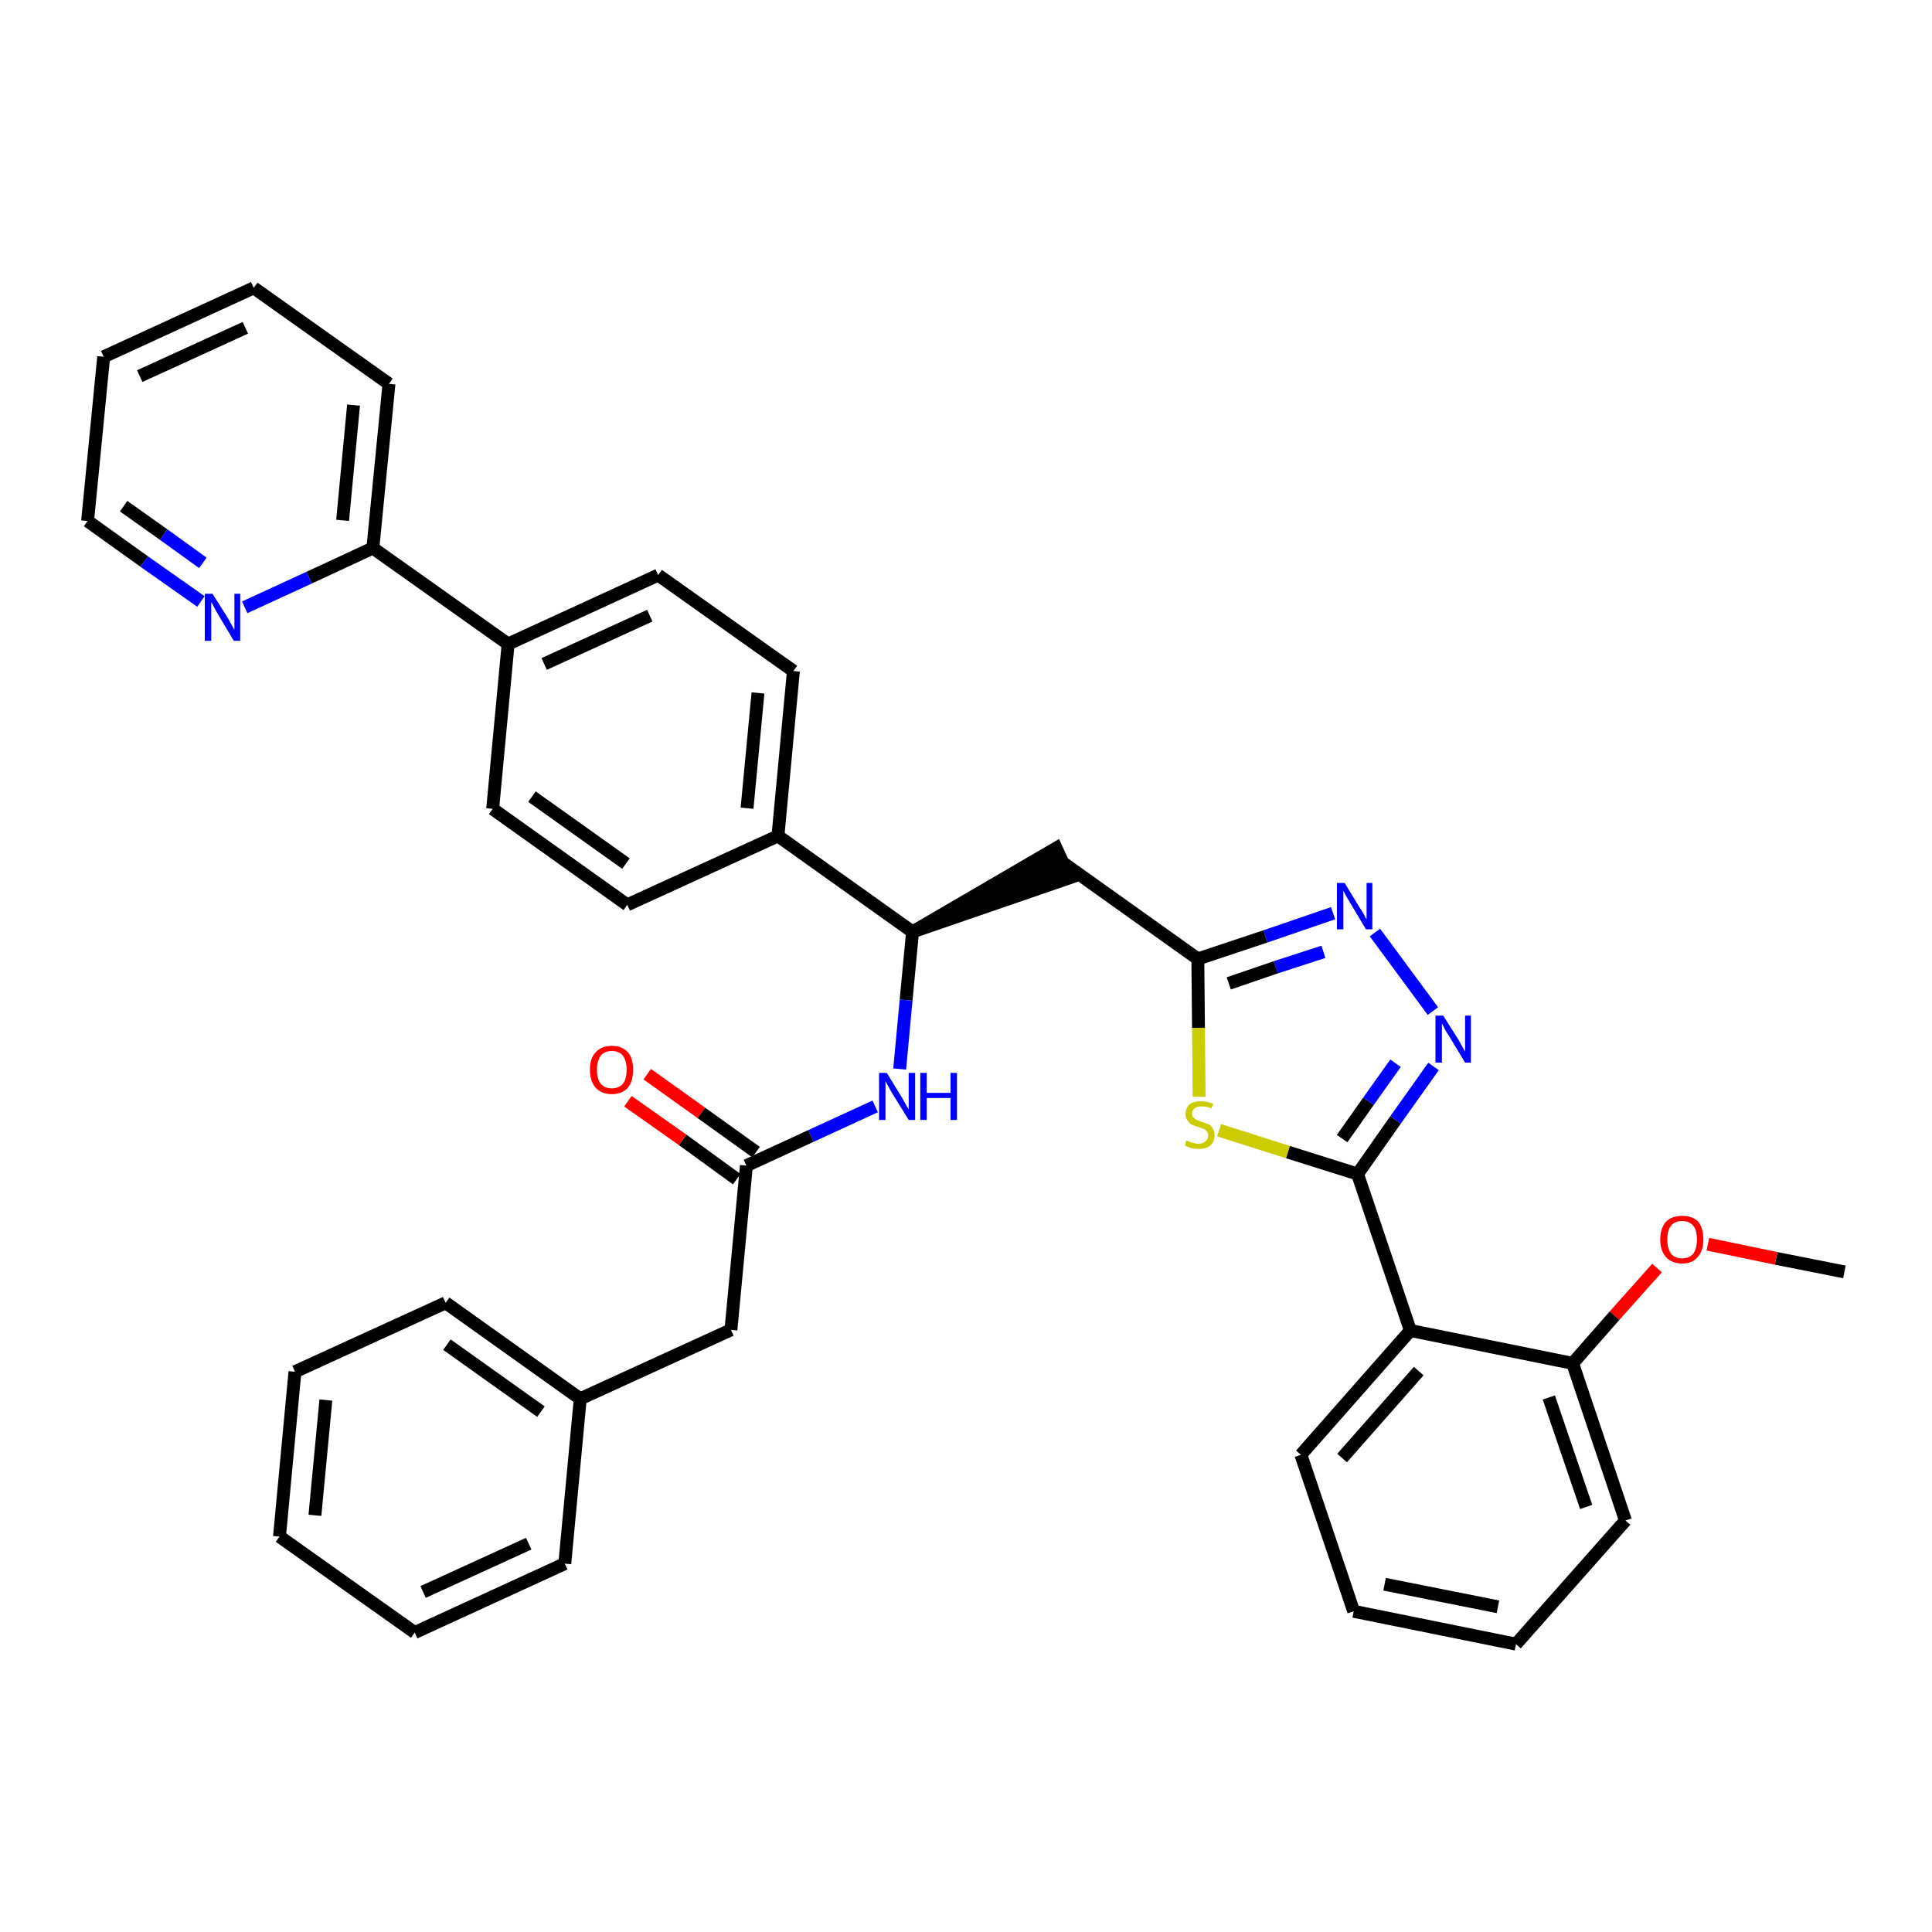 <?xml version='1.0' encoding='iso-8859-1'?>
<svg version='1.1' baseProfile='full'
              xmlns='http://www.w3.org/2000/svg'
                      xmlns:rdkit='http://www.rdkit.org/xml'
                      xmlns:xlink='http://www.w3.org/1999/xlink'
                  xml:space='preserve'
width='300px' height='300px' viewBox='0 0 300 300'>
<!-- END OF HEADER -->
<path class='bond-0 atom-0 atom-1' d='M 286.4,197.5 L 275.8,195.4' style='fill:none;fill-rule:evenodd;stroke:#000000;stroke-width:2.0px;stroke-linecap:butt;stroke-linejoin:miter;stroke-opacity:1' />
<path class='bond-0 atom-0 atom-1' d='M 275.8,195.4 L 265.2,193.2' style='fill:none;fill-rule:evenodd;stroke:#FF0000;stroke-width:2.0px;stroke-linecap:butt;stroke-linejoin:miter;stroke-opacity:1' />
<path class='bond-1 atom-1 atom-2' d='M 257.3,196.9 L 250.7,204.3' style='fill:none;fill-rule:evenodd;stroke:#FF0000;stroke-width:2.0px;stroke-linecap:butt;stroke-linejoin:miter;stroke-opacity:1' />
<path class='bond-1 atom-1 atom-2' d='M 250.7,204.3 L 244.2,211.7' style='fill:none;fill-rule:evenodd;stroke:#000000;stroke-width:2.0px;stroke-linecap:butt;stroke-linejoin:miter;stroke-opacity:1' />
<path class='bond-2 atom-2 atom-3' d='M 244.2,211.7 L 252.4,236.1' style='fill:none;fill-rule:evenodd;stroke:#000000;stroke-width:2.0px;stroke-linecap:butt;stroke-linejoin:miter;stroke-opacity:1' />
<path class='bond-2 atom-2 atom-3' d='M 240.5,217.0 L 246.3,234.0' style='fill:none;fill-rule:evenodd;stroke:#000000;stroke-width:2.0px;stroke-linecap:butt;stroke-linejoin:miter;stroke-opacity:1' />
<path class='bond-36 atom-7 atom-2' d='M 219.0,206.6 L 244.2,211.7' style='fill:none;fill-rule:evenodd;stroke:#000000;stroke-width:2.0px;stroke-linecap:butt;stroke-linejoin:miter;stroke-opacity:1' />
<path class='bond-3 atom-3 atom-4' d='M 252.4,236.1 L 235.4,255.3' style='fill:none;fill-rule:evenodd;stroke:#000000;stroke-width:2.0px;stroke-linecap:butt;stroke-linejoin:miter;stroke-opacity:1' />
<path class='bond-4 atom-4 atom-5' d='M 235.4,255.3 L 210.2,250.2' style='fill:none;fill-rule:evenodd;stroke:#000000;stroke-width:2.0px;stroke-linecap:butt;stroke-linejoin:miter;stroke-opacity:1' />
<path class='bond-4 atom-4 atom-5' d='M 232.6,249.5 L 215.0,246.0' style='fill:none;fill-rule:evenodd;stroke:#000000;stroke-width:2.0px;stroke-linecap:butt;stroke-linejoin:miter;stroke-opacity:1' />
<path class='bond-5 atom-5 atom-6' d='M 210.2,250.2 L 202.0,225.9' style='fill:none;fill-rule:evenodd;stroke:#000000;stroke-width:2.0px;stroke-linecap:butt;stroke-linejoin:miter;stroke-opacity:1' />
<path class='bond-6 atom-6 atom-7' d='M 202.0,225.9 L 219.0,206.6' style='fill:none;fill-rule:evenodd;stroke:#000000;stroke-width:2.0px;stroke-linecap:butt;stroke-linejoin:miter;stroke-opacity:1' />
<path class='bond-6 atom-6 atom-7' d='M 208.4,226.4 L 220.3,212.9' style='fill:none;fill-rule:evenodd;stroke:#000000;stroke-width:2.0px;stroke-linecap:butt;stroke-linejoin:miter;stroke-opacity:1' />
<path class='bond-7 atom-7 atom-8' d='M 219.0,206.6 L 210.8,182.3' style='fill:none;fill-rule:evenodd;stroke:#000000;stroke-width:2.0px;stroke-linecap:butt;stroke-linejoin:miter;stroke-opacity:1' />
<path class='bond-8 atom-8 atom-9' d='M 210.8,182.3 L 216.7,173.9' style='fill:none;fill-rule:evenodd;stroke:#000000;stroke-width:2.0px;stroke-linecap:butt;stroke-linejoin:miter;stroke-opacity:1' />
<path class='bond-8 atom-8 atom-9' d='M 216.7,173.9 L 222.6,165.6' style='fill:none;fill-rule:evenodd;stroke:#0000FF;stroke-width:2.0px;stroke-linecap:butt;stroke-linejoin:miter;stroke-opacity:1' />
<path class='bond-8 atom-8 atom-9' d='M 208.4,176.8 L 212.5,171.0' style='fill:none;fill-rule:evenodd;stroke:#000000;stroke-width:2.0px;stroke-linecap:butt;stroke-linejoin:miter;stroke-opacity:1' />
<path class='bond-8 atom-8 atom-9' d='M 212.5,171.0 L 216.7,165.1' style='fill:none;fill-rule:evenodd;stroke:#0000FF;stroke-width:2.0px;stroke-linecap:butt;stroke-linejoin:miter;stroke-opacity:1' />
<path class='bond-37 atom-36 atom-8' d='M 189.3,175.5 L 200.0,178.9' style='fill:none;fill-rule:evenodd;stroke:#CCCC00;stroke-width:2.0px;stroke-linecap:butt;stroke-linejoin:miter;stroke-opacity:1' />
<path class='bond-37 atom-36 atom-8' d='M 200.0,178.9 L 210.8,182.3' style='fill:none;fill-rule:evenodd;stroke:#000000;stroke-width:2.0px;stroke-linecap:butt;stroke-linejoin:miter;stroke-opacity:1' />
<path class='bond-9 atom-9 atom-10' d='M 222.5,157.0 L 213.5,144.8' style='fill:none;fill-rule:evenodd;stroke:#0000FF;stroke-width:2.0px;stroke-linecap:butt;stroke-linejoin:miter;stroke-opacity:1' />
<path class='bond-10 atom-10 atom-11' d='M 207.0,141.8 L 196.5,145.4' style='fill:none;fill-rule:evenodd;stroke:#0000FF;stroke-width:2.0px;stroke-linecap:butt;stroke-linejoin:miter;stroke-opacity:1' />
<path class='bond-10 atom-10 atom-11' d='M 196.5,145.4 L 186.0,148.9' style='fill:none;fill-rule:evenodd;stroke:#000000;stroke-width:2.0px;stroke-linecap:butt;stroke-linejoin:miter;stroke-opacity:1' />
<path class='bond-10 atom-10 atom-11' d='M 205.5,147.8 L 198.1,150.2' style='fill:none;fill-rule:evenodd;stroke:#0000FF;stroke-width:2.0px;stroke-linecap:butt;stroke-linejoin:miter;stroke-opacity:1' />
<path class='bond-10 atom-10 atom-11' d='M 198.1,150.2 L 190.8,152.7' style='fill:none;fill-rule:evenodd;stroke:#000000;stroke-width:2.0px;stroke-linecap:butt;stroke-linejoin:miter;stroke-opacity:1' />
<path class='bond-11 atom-11 atom-12' d='M 186.0,148.9 L 165.1,134.0' style='fill:none;fill-rule:evenodd;stroke:#000000;stroke-width:2.0px;stroke-linecap:butt;stroke-linejoin:miter;stroke-opacity:1' />
<path class='bond-35 atom-11 atom-36' d='M 186.0,148.9 L 186.1,159.6' style='fill:none;fill-rule:evenodd;stroke:#000000;stroke-width:2.0px;stroke-linecap:butt;stroke-linejoin:miter;stroke-opacity:1' />
<path class='bond-35 atom-11 atom-36' d='M 186.1,159.6 L 186.2,170.3' style='fill:none;fill-rule:evenodd;stroke:#CCCC00;stroke-width:2.0px;stroke-linecap:butt;stroke-linejoin:miter;stroke-opacity:1' />
<path class='bond-12 atom-13 atom-12' d='M 141.7,144.7 L 166.1,136.3 L 164.0,131.7 Z' style='fill:#000000;fill-rule:evenodd;fill-opacity:1;stroke:#000000;stroke-width:2.0px;stroke-linecap:butt;stroke-linejoin:miter;stroke-opacity:1;' />
<path class='bond-13 atom-13 atom-14' d='M 141.7,144.7 L 140.7,155.3' style='fill:none;fill-rule:evenodd;stroke:#000000;stroke-width:2.0px;stroke-linecap:butt;stroke-linejoin:miter;stroke-opacity:1' />
<path class='bond-13 atom-13 atom-14' d='M 140.7,155.3 L 139.7,166.0' style='fill:none;fill-rule:evenodd;stroke:#0000FF;stroke-width:2.0px;stroke-linecap:butt;stroke-linejoin:miter;stroke-opacity:1' />
<path class='bond-23 atom-13 atom-24' d='M 141.7,144.7 L 120.8,129.8' style='fill:none;fill-rule:evenodd;stroke:#000000;stroke-width:2.0px;stroke-linecap:butt;stroke-linejoin:miter;stroke-opacity:1' />
<path class='bond-14 atom-14 atom-15' d='M 135.9,171.8 L 125.9,176.4' style='fill:none;fill-rule:evenodd;stroke:#0000FF;stroke-width:2.0px;stroke-linecap:butt;stroke-linejoin:miter;stroke-opacity:1' />
<path class='bond-14 atom-14 atom-15' d='M 125.9,176.4 L 115.9,181.0' style='fill:none;fill-rule:evenodd;stroke:#000000;stroke-width:2.0px;stroke-linecap:butt;stroke-linejoin:miter;stroke-opacity:1' />
<path class='bond-15 atom-15 atom-16' d='M 117.4,178.9 L 108.9,172.8' style='fill:none;fill-rule:evenodd;stroke:#000000;stroke-width:2.0px;stroke-linecap:butt;stroke-linejoin:miter;stroke-opacity:1' />
<path class='bond-15 atom-15 atom-16' d='M 108.9,172.8 L 100.5,166.8' style='fill:none;fill-rule:evenodd;stroke:#FF0000;stroke-width:2.0px;stroke-linecap:butt;stroke-linejoin:miter;stroke-opacity:1' />
<path class='bond-15 atom-15 atom-16' d='M 114.4,183.1 L 106.0,177.0' style='fill:none;fill-rule:evenodd;stroke:#000000;stroke-width:2.0px;stroke-linecap:butt;stroke-linejoin:miter;stroke-opacity:1' />
<path class='bond-15 atom-15 atom-16' d='M 106.0,177.0 L 97.5,171.0' style='fill:none;fill-rule:evenodd;stroke:#FF0000;stroke-width:2.0px;stroke-linecap:butt;stroke-linejoin:miter;stroke-opacity:1' />
<path class='bond-16 atom-15 atom-17' d='M 115.9,181.0 L 113.5,206.5' style='fill:none;fill-rule:evenodd;stroke:#000000;stroke-width:2.0px;stroke-linecap:butt;stroke-linejoin:miter;stroke-opacity:1' />
<path class='bond-17 atom-17 atom-18' d='M 113.5,206.5 L 90.1,217.2' style='fill:none;fill-rule:evenodd;stroke:#000000;stroke-width:2.0px;stroke-linecap:butt;stroke-linejoin:miter;stroke-opacity:1' />
<path class='bond-18 atom-18 atom-19' d='M 90.1,217.2 L 69.2,202.3' style='fill:none;fill-rule:evenodd;stroke:#000000;stroke-width:2.0px;stroke-linecap:butt;stroke-linejoin:miter;stroke-opacity:1' />
<path class='bond-18 atom-18 atom-19' d='M 84.0,219.2 L 69.4,208.8' style='fill:none;fill-rule:evenodd;stroke:#000000;stroke-width:2.0px;stroke-linecap:butt;stroke-linejoin:miter;stroke-opacity:1' />
<path class='bond-38 atom-23 atom-18' d='M 87.7,242.8 L 90.1,217.2' style='fill:none;fill-rule:evenodd;stroke:#000000;stroke-width:2.0px;stroke-linecap:butt;stroke-linejoin:miter;stroke-opacity:1' />
<path class='bond-19 atom-19 atom-20' d='M 69.2,202.3 L 45.8,213.0' style='fill:none;fill-rule:evenodd;stroke:#000000;stroke-width:2.0px;stroke-linecap:butt;stroke-linejoin:miter;stroke-opacity:1' />
<path class='bond-20 atom-20 atom-21' d='M 45.8,213.0 L 43.4,238.6' style='fill:none;fill-rule:evenodd;stroke:#000000;stroke-width:2.0px;stroke-linecap:butt;stroke-linejoin:miter;stroke-opacity:1' />
<path class='bond-20 atom-20 atom-21' d='M 50.6,217.4 L 48.9,235.3' style='fill:none;fill-rule:evenodd;stroke:#000000;stroke-width:2.0px;stroke-linecap:butt;stroke-linejoin:miter;stroke-opacity:1' />
<path class='bond-21 atom-21 atom-22' d='M 43.4,238.6 L 64.4,253.5' style='fill:none;fill-rule:evenodd;stroke:#000000;stroke-width:2.0px;stroke-linecap:butt;stroke-linejoin:miter;stroke-opacity:1' />
<path class='bond-22 atom-22 atom-23' d='M 64.4,253.5 L 87.7,242.8' style='fill:none;fill-rule:evenodd;stroke:#000000;stroke-width:2.0px;stroke-linecap:butt;stroke-linejoin:miter;stroke-opacity:1' />
<path class='bond-22 atom-22 atom-23' d='M 65.7,247.2 L 82.1,239.7' style='fill:none;fill-rule:evenodd;stroke:#000000;stroke-width:2.0px;stroke-linecap:butt;stroke-linejoin:miter;stroke-opacity:1' />
<path class='bond-24 atom-24 atom-25' d='M 120.8,129.8 L 123.2,104.2' style='fill:none;fill-rule:evenodd;stroke:#000000;stroke-width:2.0px;stroke-linecap:butt;stroke-linejoin:miter;stroke-opacity:1' />
<path class='bond-24 atom-24 atom-25' d='M 116.0,125.5 L 117.7,107.6' style='fill:none;fill-rule:evenodd;stroke:#000000;stroke-width:2.0px;stroke-linecap:butt;stroke-linejoin:miter;stroke-opacity:1' />
<path class='bond-39 atom-35 atom-24' d='M 97.4,140.5 L 120.8,129.8' style='fill:none;fill-rule:evenodd;stroke:#000000;stroke-width:2.0px;stroke-linecap:butt;stroke-linejoin:miter;stroke-opacity:1' />
<path class='bond-25 atom-25 atom-26' d='M 123.2,104.2 L 102.2,89.3' style='fill:none;fill-rule:evenodd;stroke:#000000;stroke-width:2.0px;stroke-linecap:butt;stroke-linejoin:miter;stroke-opacity:1' />
<path class='bond-26 atom-26 atom-27' d='M 102.2,89.3 L 78.9,100.0' style='fill:none;fill-rule:evenodd;stroke:#000000;stroke-width:2.0px;stroke-linecap:butt;stroke-linejoin:miter;stroke-opacity:1' />
<path class='bond-26 atom-26 atom-27' d='M 100.9,95.6 L 84.5,103.1' style='fill:none;fill-rule:evenodd;stroke:#000000;stroke-width:2.0px;stroke-linecap:butt;stroke-linejoin:miter;stroke-opacity:1' />
<path class='bond-27 atom-27 atom-28' d='M 78.9,100.0 L 57.9,85.1' style='fill:none;fill-rule:evenodd;stroke:#000000;stroke-width:2.0px;stroke-linecap:butt;stroke-linejoin:miter;stroke-opacity:1' />
<path class='bond-33 atom-27 atom-34' d='M 78.9,100.0 L 76.5,125.6' style='fill:none;fill-rule:evenodd;stroke:#000000;stroke-width:2.0px;stroke-linecap:butt;stroke-linejoin:miter;stroke-opacity:1' />
<path class='bond-28 atom-28 atom-29' d='M 57.9,85.1 L 60.4,59.6' style='fill:none;fill-rule:evenodd;stroke:#000000;stroke-width:2.0px;stroke-linecap:butt;stroke-linejoin:miter;stroke-opacity:1' />
<path class='bond-28 atom-28 atom-29' d='M 53.2,80.8 L 54.9,62.9' style='fill:none;fill-rule:evenodd;stroke:#000000;stroke-width:2.0px;stroke-linecap:butt;stroke-linejoin:miter;stroke-opacity:1' />
<path class='bond-40 atom-33 atom-28' d='M 38.0,94.3 L 48.0,89.7' style='fill:none;fill-rule:evenodd;stroke:#0000FF;stroke-width:2.0px;stroke-linecap:butt;stroke-linejoin:miter;stroke-opacity:1' />
<path class='bond-40 atom-33 atom-28' d='M 48.0,89.7 L 57.9,85.1' style='fill:none;fill-rule:evenodd;stroke:#000000;stroke-width:2.0px;stroke-linecap:butt;stroke-linejoin:miter;stroke-opacity:1' />
<path class='bond-29 atom-29 atom-30' d='M 60.4,59.6 L 39.4,44.7' style='fill:none;fill-rule:evenodd;stroke:#000000;stroke-width:2.0px;stroke-linecap:butt;stroke-linejoin:miter;stroke-opacity:1' />
<path class='bond-30 atom-30 atom-31' d='M 39.4,44.7 L 16.1,55.4' style='fill:none;fill-rule:evenodd;stroke:#000000;stroke-width:2.0px;stroke-linecap:butt;stroke-linejoin:miter;stroke-opacity:1' />
<path class='bond-30 atom-30 atom-31' d='M 38.1,50.9 L 21.7,58.4' style='fill:none;fill-rule:evenodd;stroke:#000000;stroke-width:2.0px;stroke-linecap:butt;stroke-linejoin:miter;stroke-opacity:1' />
<path class='bond-31 atom-31 atom-32' d='M 16.1,55.4 L 13.6,80.9' style='fill:none;fill-rule:evenodd;stroke:#000000;stroke-width:2.0px;stroke-linecap:butt;stroke-linejoin:miter;stroke-opacity:1' />
<path class='bond-32 atom-32 atom-33' d='M 13.6,80.9 L 22.4,87.2' style='fill:none;fill-rule:evenodd;stroke:#000000;stroke-width:2.0px;stroke-linecap:butt;stroke-linejoin:miter;stroke-opacity:1' />
<path class='bond-32 atom-32 atom-33' d='M 22.4,87.2 L 31.2,93.4' style='fill:none;fill-rule:evenodd;stroke:#0000FF;stroke-width:2.0px;stroke-linecap:butt;stroke-linejoin:miter;stroke-opacity:1' />
<path class='bond-32 atom-32 atom-33' d='M 19.2,78.6 L 25.4,83.0' style='fill:none;fill-rule:evenodd;stroke:#000000;stroke-width:2.0px;stroke-linecap:butt;stroke-linejoin:miter;stroke-opacity:1' />
<path class='bond-32 atom-32 atom-33' d='M 25.4,83.0 L 31.5,87.4' style='fill:none;fill-rule:evenodd;stroke:#0000FF;stroke-width:2.0px;stroke-linecap:butt;stroke-linejoin:miter;stroke-opacity:1' />
<path class='bond-34 atom-34 atom-35' d='M 76.5,125.6 L 97.4,140.5' style='fill:none;fill-rule:evenodd;stroke:#000000;stroke-width:2.0px;stroke-linecap:butt;stroke-linejoin:miter;stroke-opacity:1' />
<path class='bond-34 atom-34 atom-35' d='M 82.6,123.7 L 97.2,134.1' style='fill:none;fill-rule:evenodd;stroke:#000000;stroke-width:2.0px;stroke-linecap:butt;stroke-linejoin:miter;stroke-opacity:1' />
<path  class='atom-1' d='M 257.8 192.5
Q 257.8 190.7, 258.7 189.7
Q 259.6 188.8, 261.2 188.8
Q 262.8 188.8, 263.7 189.7
Q 264.5 190.7, 264.5 192.5
Q 264.5 194.2, 263.6 195.2
Q 262.8 196.2, 261.2 196.2
Q 259.6 196.2, 258.7 195.2
Q 257.8 194.2, 257.8 192.5
M 261.2 195.4
Q 262.3 195.4, 262.9 194.7
Q 263.5 193.9, 263.5 192.5
Q 263.5 191.0, 262.9 190.3
Q 262.3 189.6, 261.2 189.6
Q 260.1 189.6, 259.5 190.3
Q 258.9 191.0, 258.9 192.5
Q 258.9 193.9, 259.5 194.7
Q 260.1 195.4, 261.2 195.4
' fill='#FF0000'/>
<path  class='atom-9' d='M 224.1 157.7
L 226.5 161.5
Q 226.7 161.9, 227.1 162.6
Q 227.5 163.3, 227.5 163.3
L 227.5 157.7
L 228.4 157.7
L 228.4 165.0
L 227.5 165.0
L 224.9 160.7
Q 224.6 160.3, 224.3 159.7
Q 224.0 159.1, 223.9 158.9
L 223.9 165.0
L 222.9 165.0
L 222.9 157.7
L 224.1 157.7
' fill='#0000FF'/>
<path  class='atom-10' d='M 208.8 137.1
L 211.1 140.9
Q 211.4 141.3, 211.8 142.0
Q 212.1 142.7, 212.2 142.7
L 212.2 137.1
L 213.1 137.1
L 213.1 144.3
L 212.1 144.3
L 209.6 140.1
Q 209.3 139.6, 209.0 139.1
Q 208.7 138.5, 208.6 138.3
L 208.6 144.3
L 207.6 144.3
L 207.6 137.1
L 208.8 137.1
' fill='#0000FF'/>
<path  class='atom-14' d='M 137.7 166.6
L 140.1 170.5
Q 140.3 170.9, 140.7 171.6
Q 141.1 172.2, 141.1 172.3
L 141.1 166.6
L 142.1 166.6
L 142.1 173.9
L 141.1 173.9
L 138.5 169.7
Q 138.2 169.2, 137.9 168.6
Q 137.6 168.1, 137.5 167.9
L 137.5 173.9
L 136.5 173.9
L 136.5 166.6
L 137.7 166.6
' fill='#0000FF'/>
<path  class='atom-14' d='M 142.9 166.6
L 143.9 166.6
L 143.9 169.7
L 147.6 169.7
L 147.6 166.6
L 148.6 166.6
L 148.6 173.9
L 147.6 173.9
L 147.6 170.5
L 143.9 170.5
L 143.9 173.9
L 142.9 173.9
L 142.9 166.6
' fill='#0000FF'/>
<path  class='atom-16' d='M 91.6 166.1
Q 91.6 164.3, 92.5 163.4
Q 93.4 162.4, 95.0 162.4
Q 96.6 162.4, 97.5 163.4
Q 98.3 164.3, 98.3 166.1
Q 98.3 167.9, 97.5 168.9
Q 96.6 169.9, 95.0 169.9
Q 93.4 169.9, 92.5 168.9
Q 91.6 167.9, 91.6 166.1
M 95.0 169.0
Q 96.1 169.0, 96.7 168.3
Q 97.3 167.6, 97.3 166.1
Q 97.3 164.7, 96.7 163.9
Q 96.1 163.2, 95.0 163.2
Q 93.9 163.2, 93.3 163.9
Q 92.7 164.7, 92.7 166.1
Q 92.7 167.6, 93.3 168.3
Q 93.9 169.0, 95.0 169.0
' fill='#FF0000'/>
<path  class='atom-33' d='M 33.0 92.2
L 35.4 96.0
Q 35.6 96.4, 36.0 97.1
Q 36.4 97.8, 36.4 97.8
L 36.4 92.2
L 37.3 92.2
L 37.3 99.5
L 36.3 99.5
L 33.8 95.3
Q 33.5 94.8, 33.2 94.2
Q 32.9 93.6, 32.8 93.5
L 32.8 99.5
L 31.8 99.5
L 31.8 92.2
L 33.0 92.2
' fill='#0000FF'/>
<path  class='atom-36' d='M 184.2 177.1
Q 184.3 177.1, 184.7 177.3
Q 185.0 177.4, 185.4 177.5
Q 185.7 177.6, 186.1 177.6
Q 186.8 177.6, 187.2 177.2
Q 187.6 176.9, 187.6 176.3
Q 187.6 175.9, 187.4 175.7
Q 187.2 175.4, 186.9 175.3
Q 186.6 175.2, 186.1 175.0
Q 185.4 174.8, 185.0 174.6
Q 184.7 174.4, 184.4 174.0
Q 184.1 173.7, 184.1 173.0
Q 184.1 172.1, 184.7 171.5
Q 185.3 171.0, 186.6 171.0
Q 187.4 171.0, 188.4 171.4
L 188.1 172.1
Q 187.3 171.8, 186.6 171.8
Q 185.9 171.8, 185.5 172.1
Q 185.1 172.4, 185.1 172.9
Q 185.1 173.3, 185.3 173.5
Q 185.5 173.7, 185.8 173.9
Q 186.1 174.0, 186.6 174.2
Q 187.3 174.4, 187.7 174.6
Q 188.1 174.8, 188.3 175.2
Q 188.6 175.6, 188.6 176.3
Q 188.6 177.3, 187.9 177.9
Q 187.3 178.4, 186.2 178.4
Q 185.5 178.4, 185.0 178.3
Q 184.5 178.1, 184.0 177.9
L 184.2 177.1
' fill='#CCCC00'/>
</svg>
